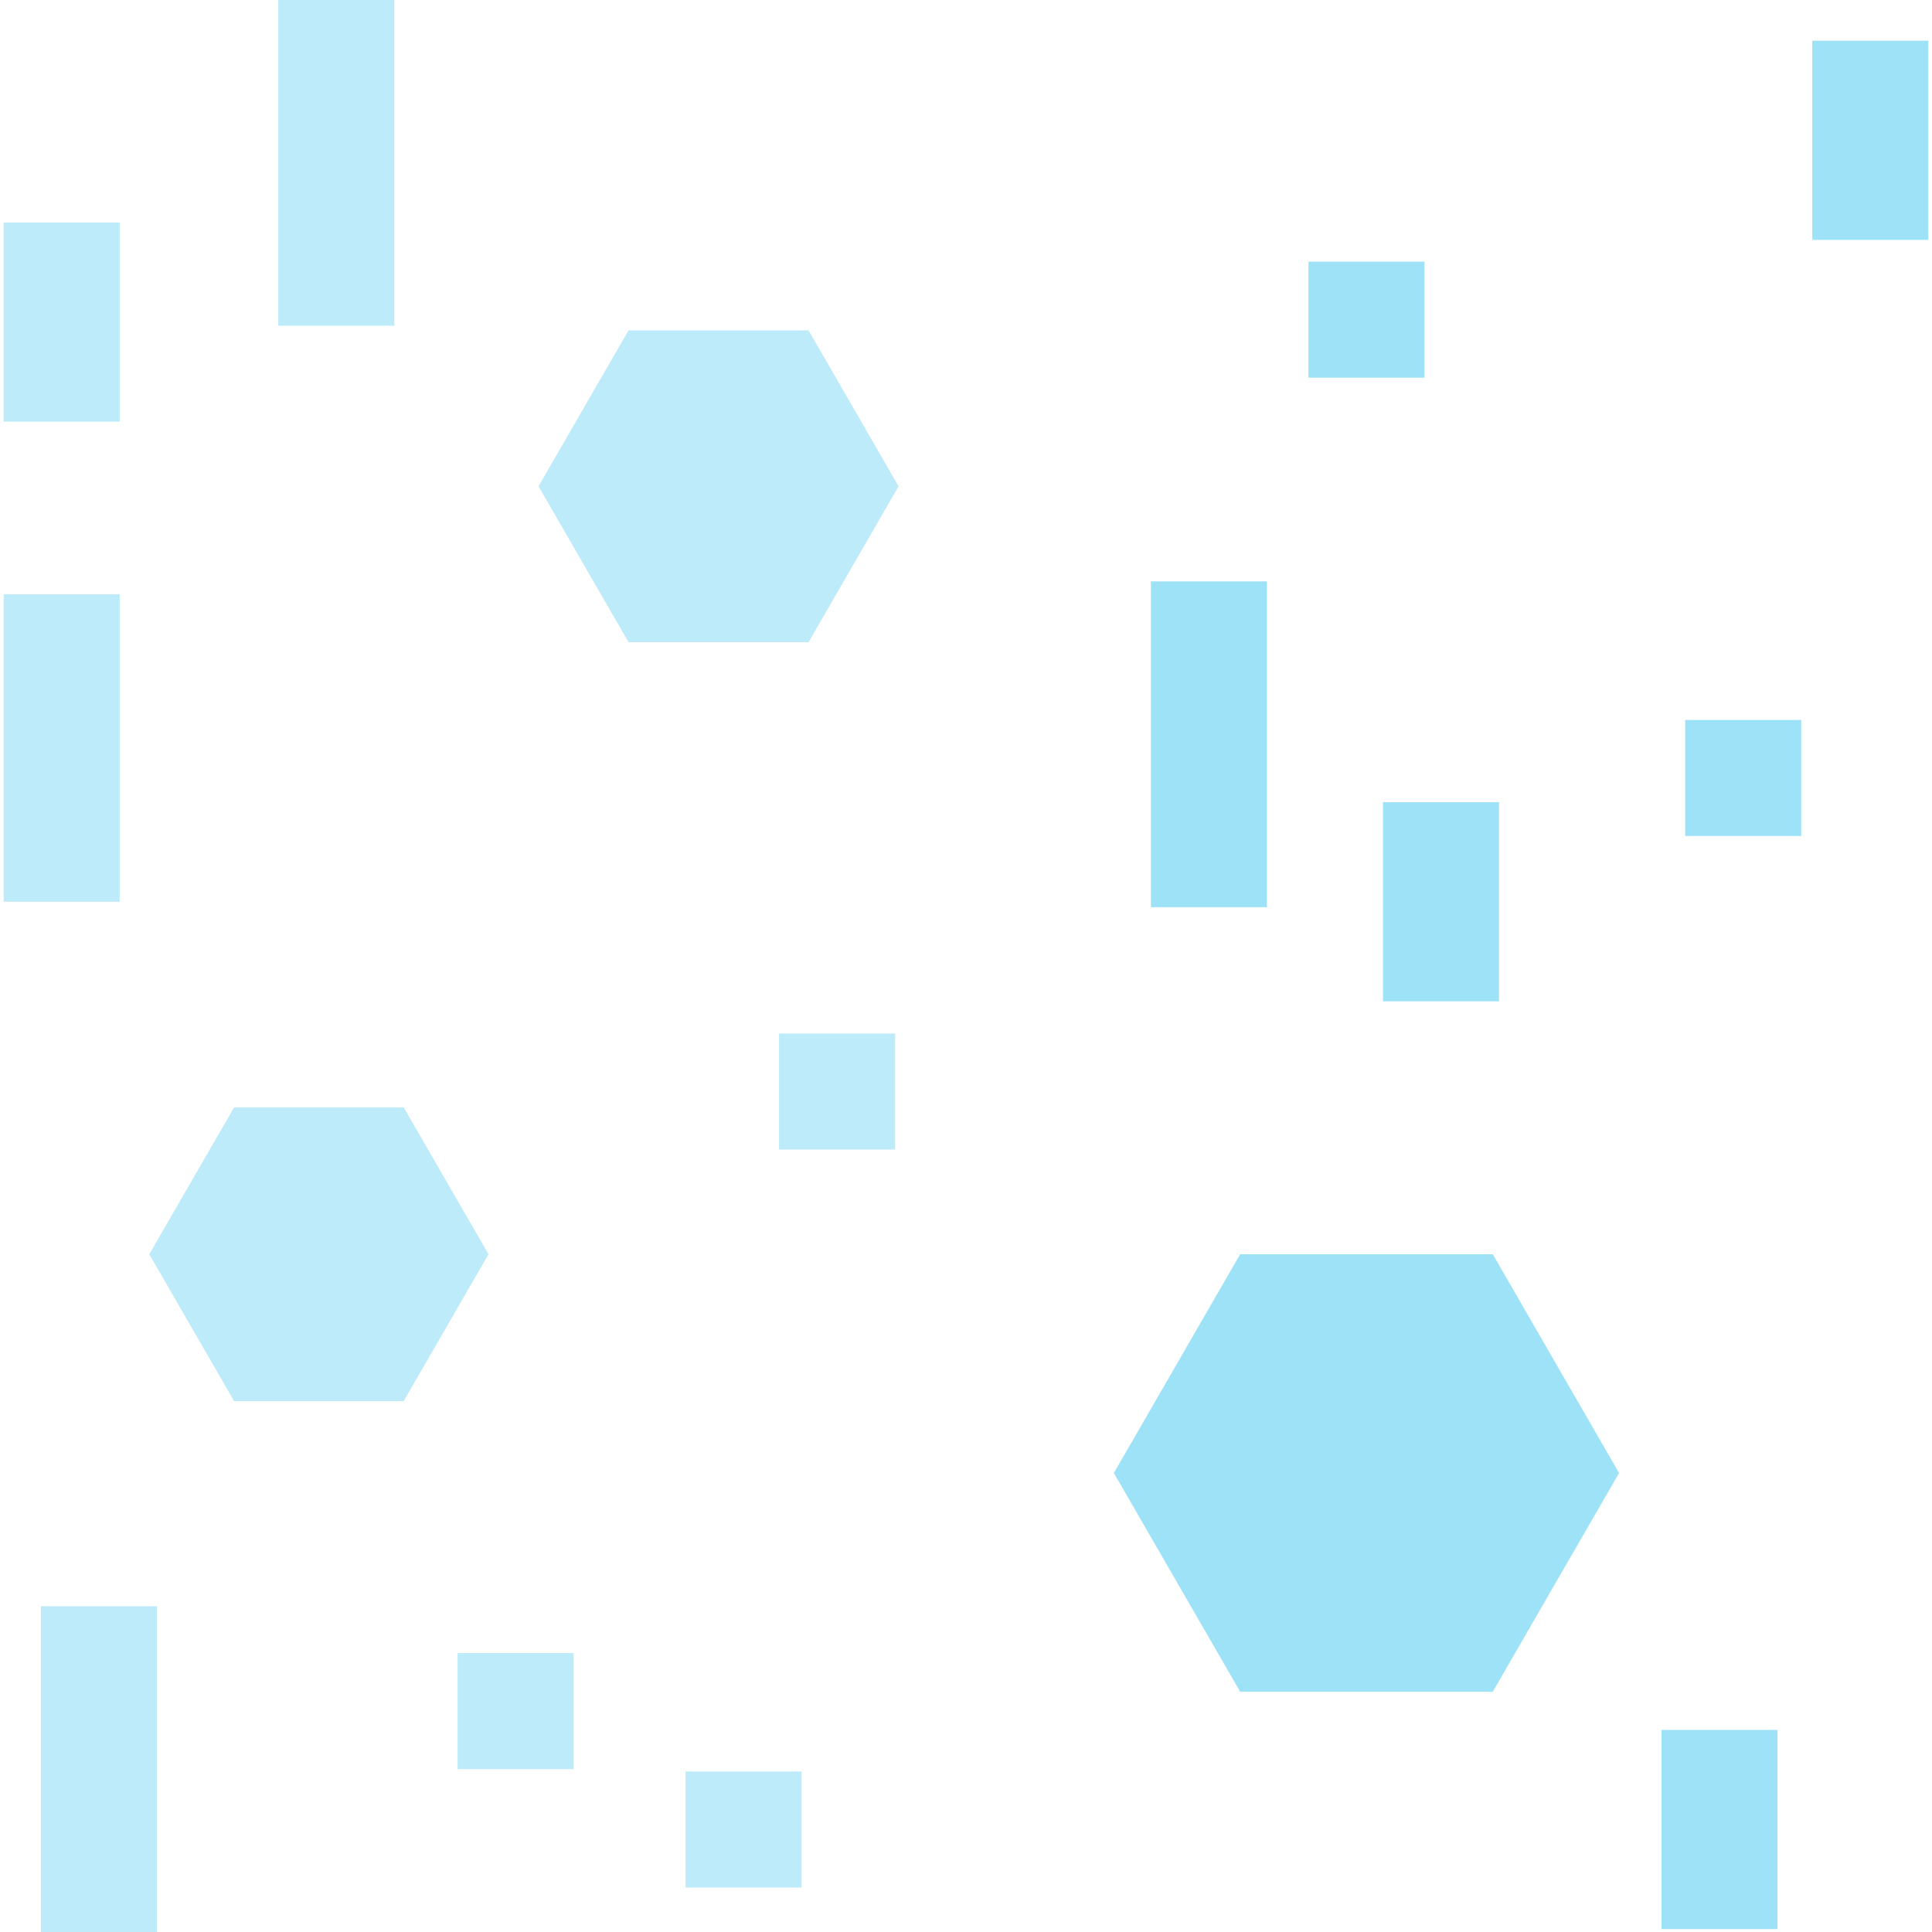 <svg id="Capa_1" enable-background="new 0 0 499.531 499.531" height="512" viewBox="0 0 499.531 499.531" width="512" xmlns="http://www.w3.org/2000/svg"><g><g><g><g><path d="m104.378 286.315h-43.853l-21.926 37.977 21.926 37.978h43.853l21.926-37.978z" fill="#beebfa"/></g></g></g><g><path d="m209.058 85.417h-46.548l-23.274 40.312 23.274 40.311h46.548l23.274-40.311z" fill="#beebfa"/></g><g><path d="m385.965 324.292h-65.311l-32.655 56.561 32.655 56.561h65.311l32.656-56.561z" fill="#9ee2f8"/></g><g><g><g><path d="m435.715 186.148h30v30h-30z" fill="#9ee2f8"/></g></g></g><g><g><g><path d="m338.31 67.653h30v30h-30z" fill="#9ee2f8"/></g></g></g><g><path d="m177.242 458.03h30v30h-30z" fill="#beebfa"/></g><g><g><g><path d="m118.316 427.414h30v30h-30z" fill="#beebfa"/></g></g></g><g><path d="m201.428 267.229h30v30h-30z" fill="#beebfa"/></g><g><path d="m71.949 0h30v84.233h-30z" fill="#beebfa"/></g><g><path d="m10.582 415.298h30v84.233h-30z" fill="#beebfa"/></g><g><g><g><path d="m297.582 150.324h30v84.234h-30z" fill="#9ee2f8"/></g></g></g><g><g><g><path d="m.949 57.525h30v51.497h-30z" fill="#beebfa"/></g></g></g><g><path d="m468.582 10.525h30v51.497h-30z" fill="#9ee2f8"/></g><g><g><g><path d="m357.582 207.4h30v51.496h-30z" fill="#9ee2f8"/></g></g></g><g><path d="m429.582 447.281h30v51.497h-30z" fill="#9ee2f8"/></g><g><g><g><path d="m.949 153.651h30v79.497h-30z" fill="#beebfa"/></g></g></g></g></svg>
